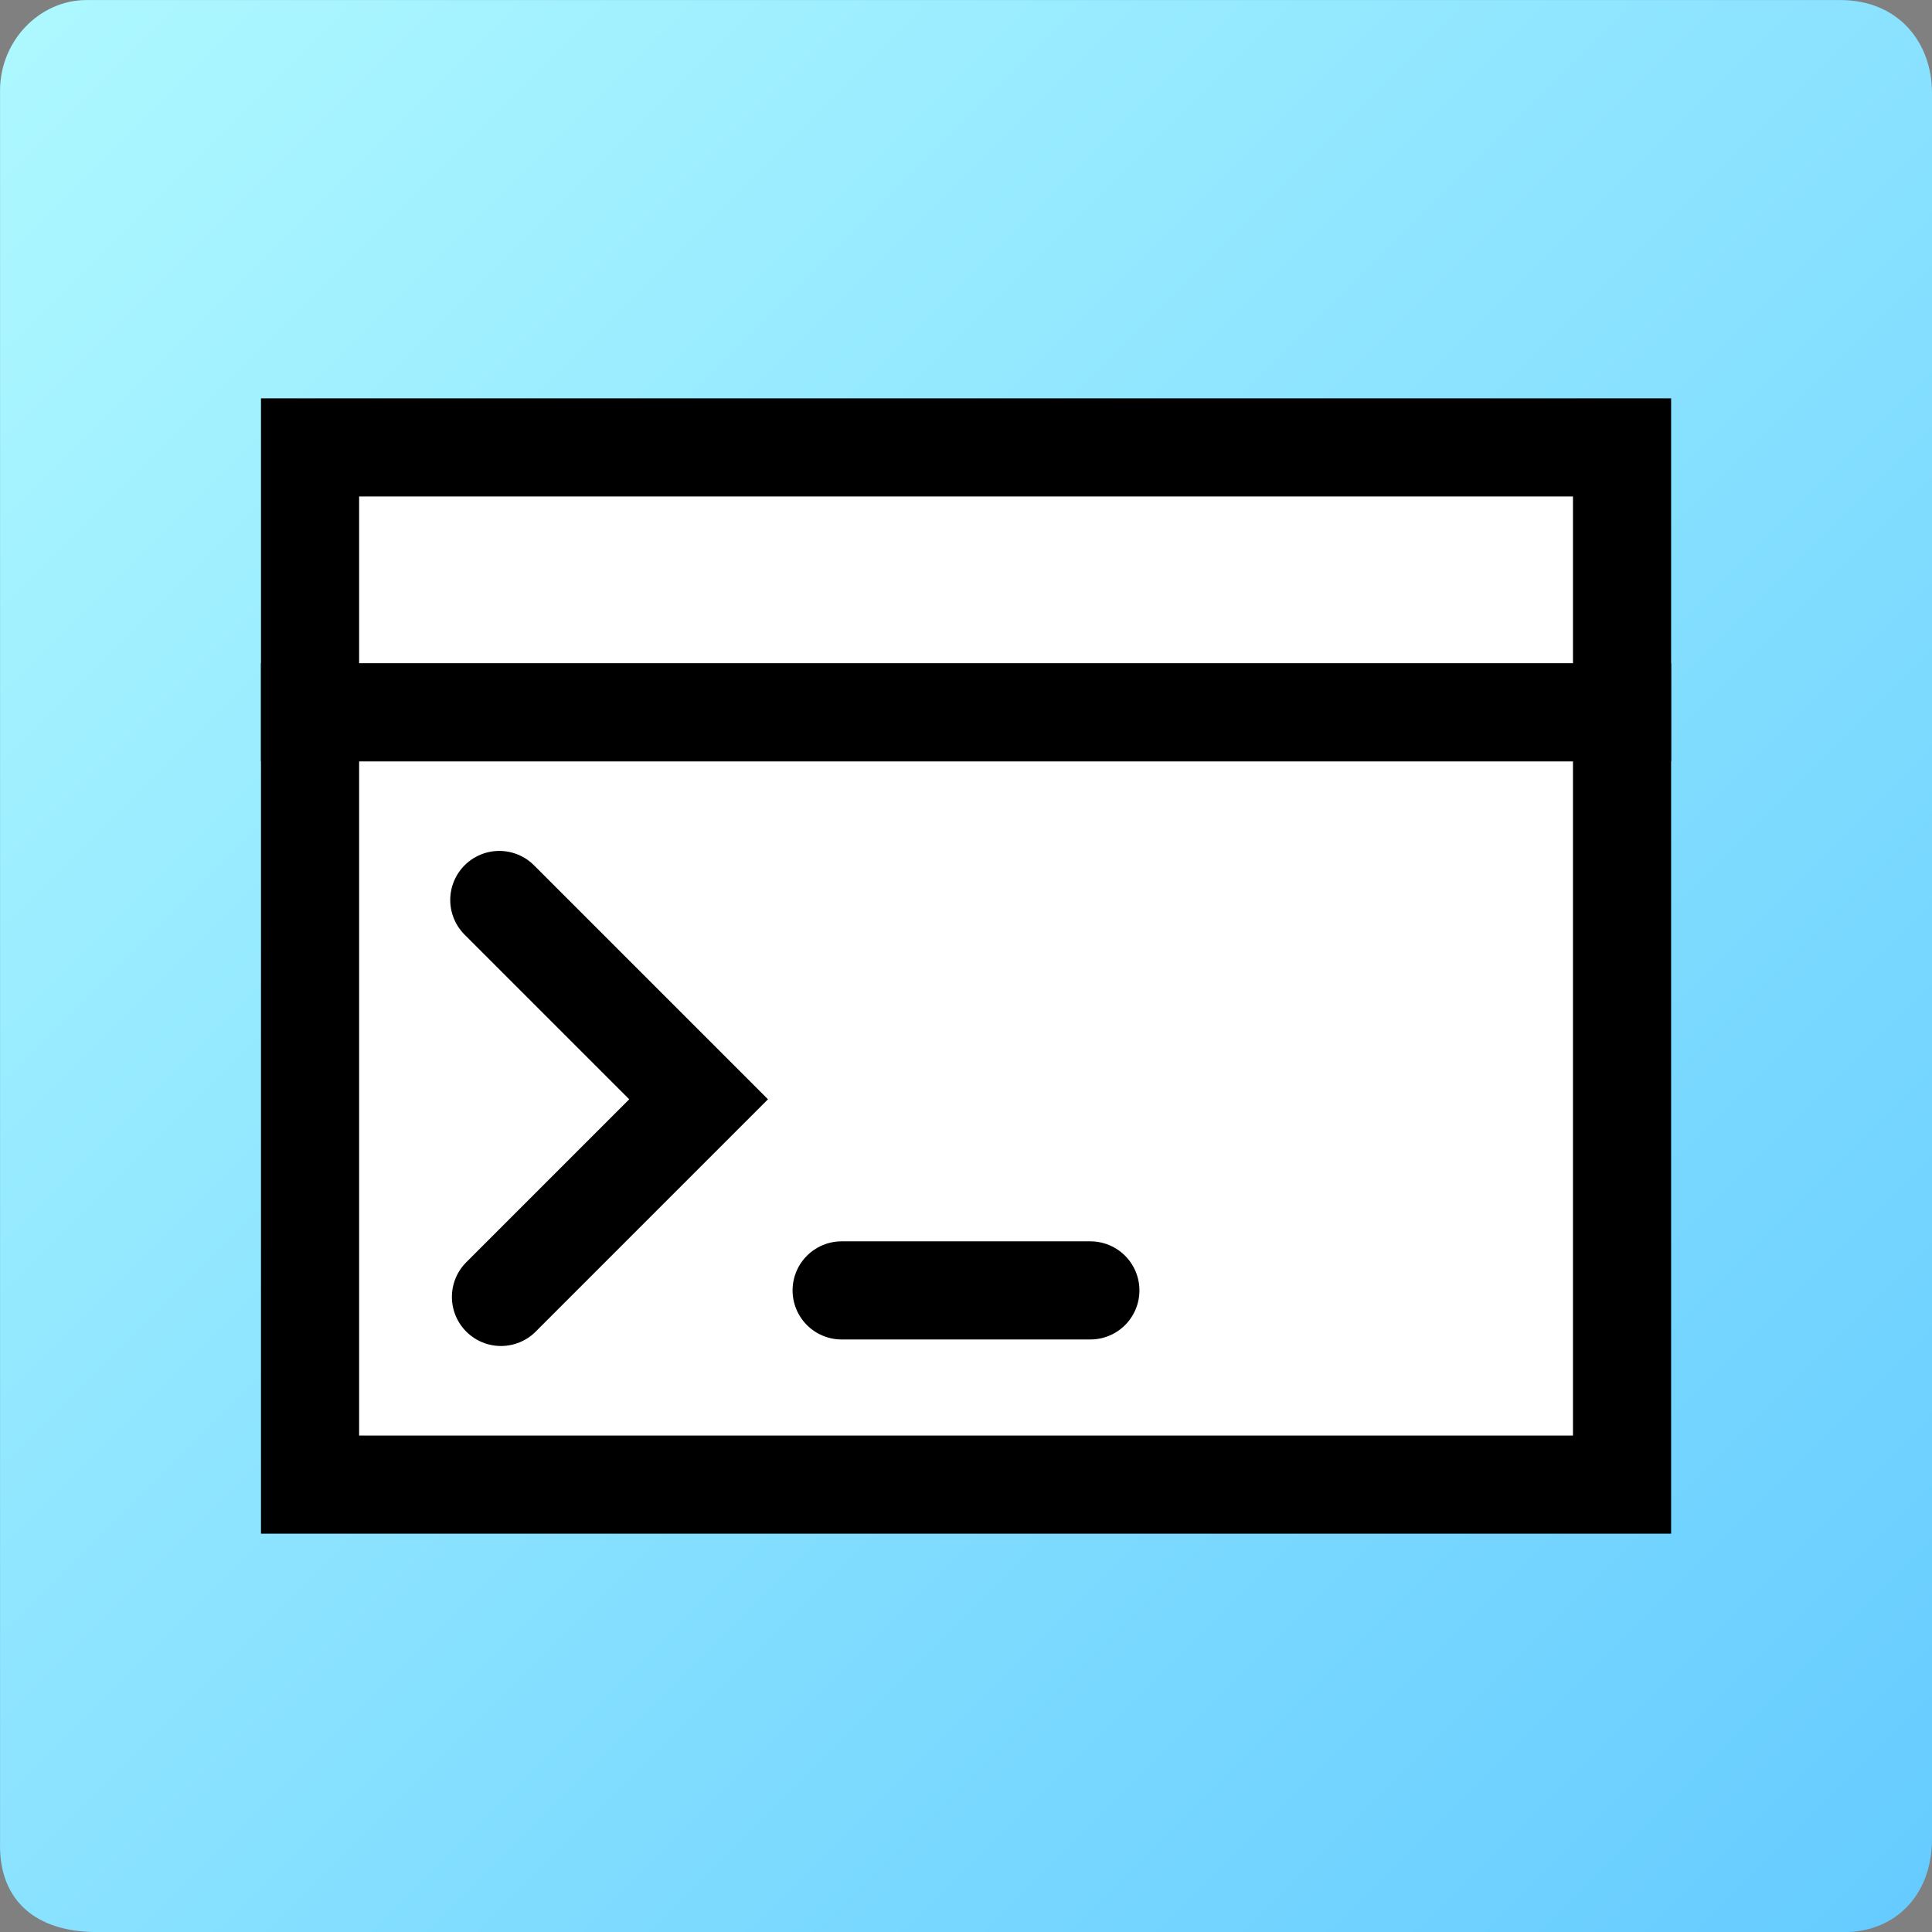 <svg version="1.1" xmlns="http://www.w3.org/2000/svg" xmlns:xlink="http://www.w3.org/1999/xlink" width="39.375" height="39.375" viewBox="0,0,39.375,39.375"><rect x="0" y="0" width="39.375" height="39.375" fill="#808080" stroke="none"/><defs><linearGradient x1="300.826" y1="160.862" x2="339.158" y2="199.194" gradientUnits="userSpaceOnUse" id="color-1"><stop offset="0" stop-color="#adf8ff"/><stop offset="1" stop-color="#66ccff"/></linearGradient></defs><g transform="translate(-300.312,-160.312)"><g data-paper-data="{&quot;isPaintingLayer&quot;:true}" fill-rule="nonzero" stroke="#000000" stroke-linejoin="miter" stroke-miterlimit="10" stroke-dasharray="" stroke-dashoffset="0" style="mix-blend-mode: normal"><path d="M300.313,197.927c0,-6.894 0,-31.864 0,-35.77c0,-1.006 0.797,-1.844 1.763,-1.844c3.821,0 28.674,0 35.74,0c1.186,0 1.871,0.863 1.871,1.893c0,3.917 0,28.498 0,35.577c0,1.207 -0.803,1.905 -1.775,1.905c-3.812,0 -28.426,0 -35.625,0c-1.25,0 -1.975,-0.643 -1.975,-1.761z" fill="url(#color-1)" stroke-width="0" stroke-linecap="butt"/><path d="M306.631,190.569v-15.741h26.739v15.741z" fill="#ffffff" stroke-width="2" stroke-linecap="butt"/><path d="M306.631,174.828v-5.398h26.739v5.398z" fill="#ffffff" stroke-width="2" stroke-linecap="butt"/><path d="M310.488,178.654l4.062,4.062l-4.028,4.028" fill="none" stroke-width="2" stroke-linecap="round"/><path d="M317.465,186.611h5.069" fill="none" stroke-width="2" stroke-linecap="round"/></g></g></svg>